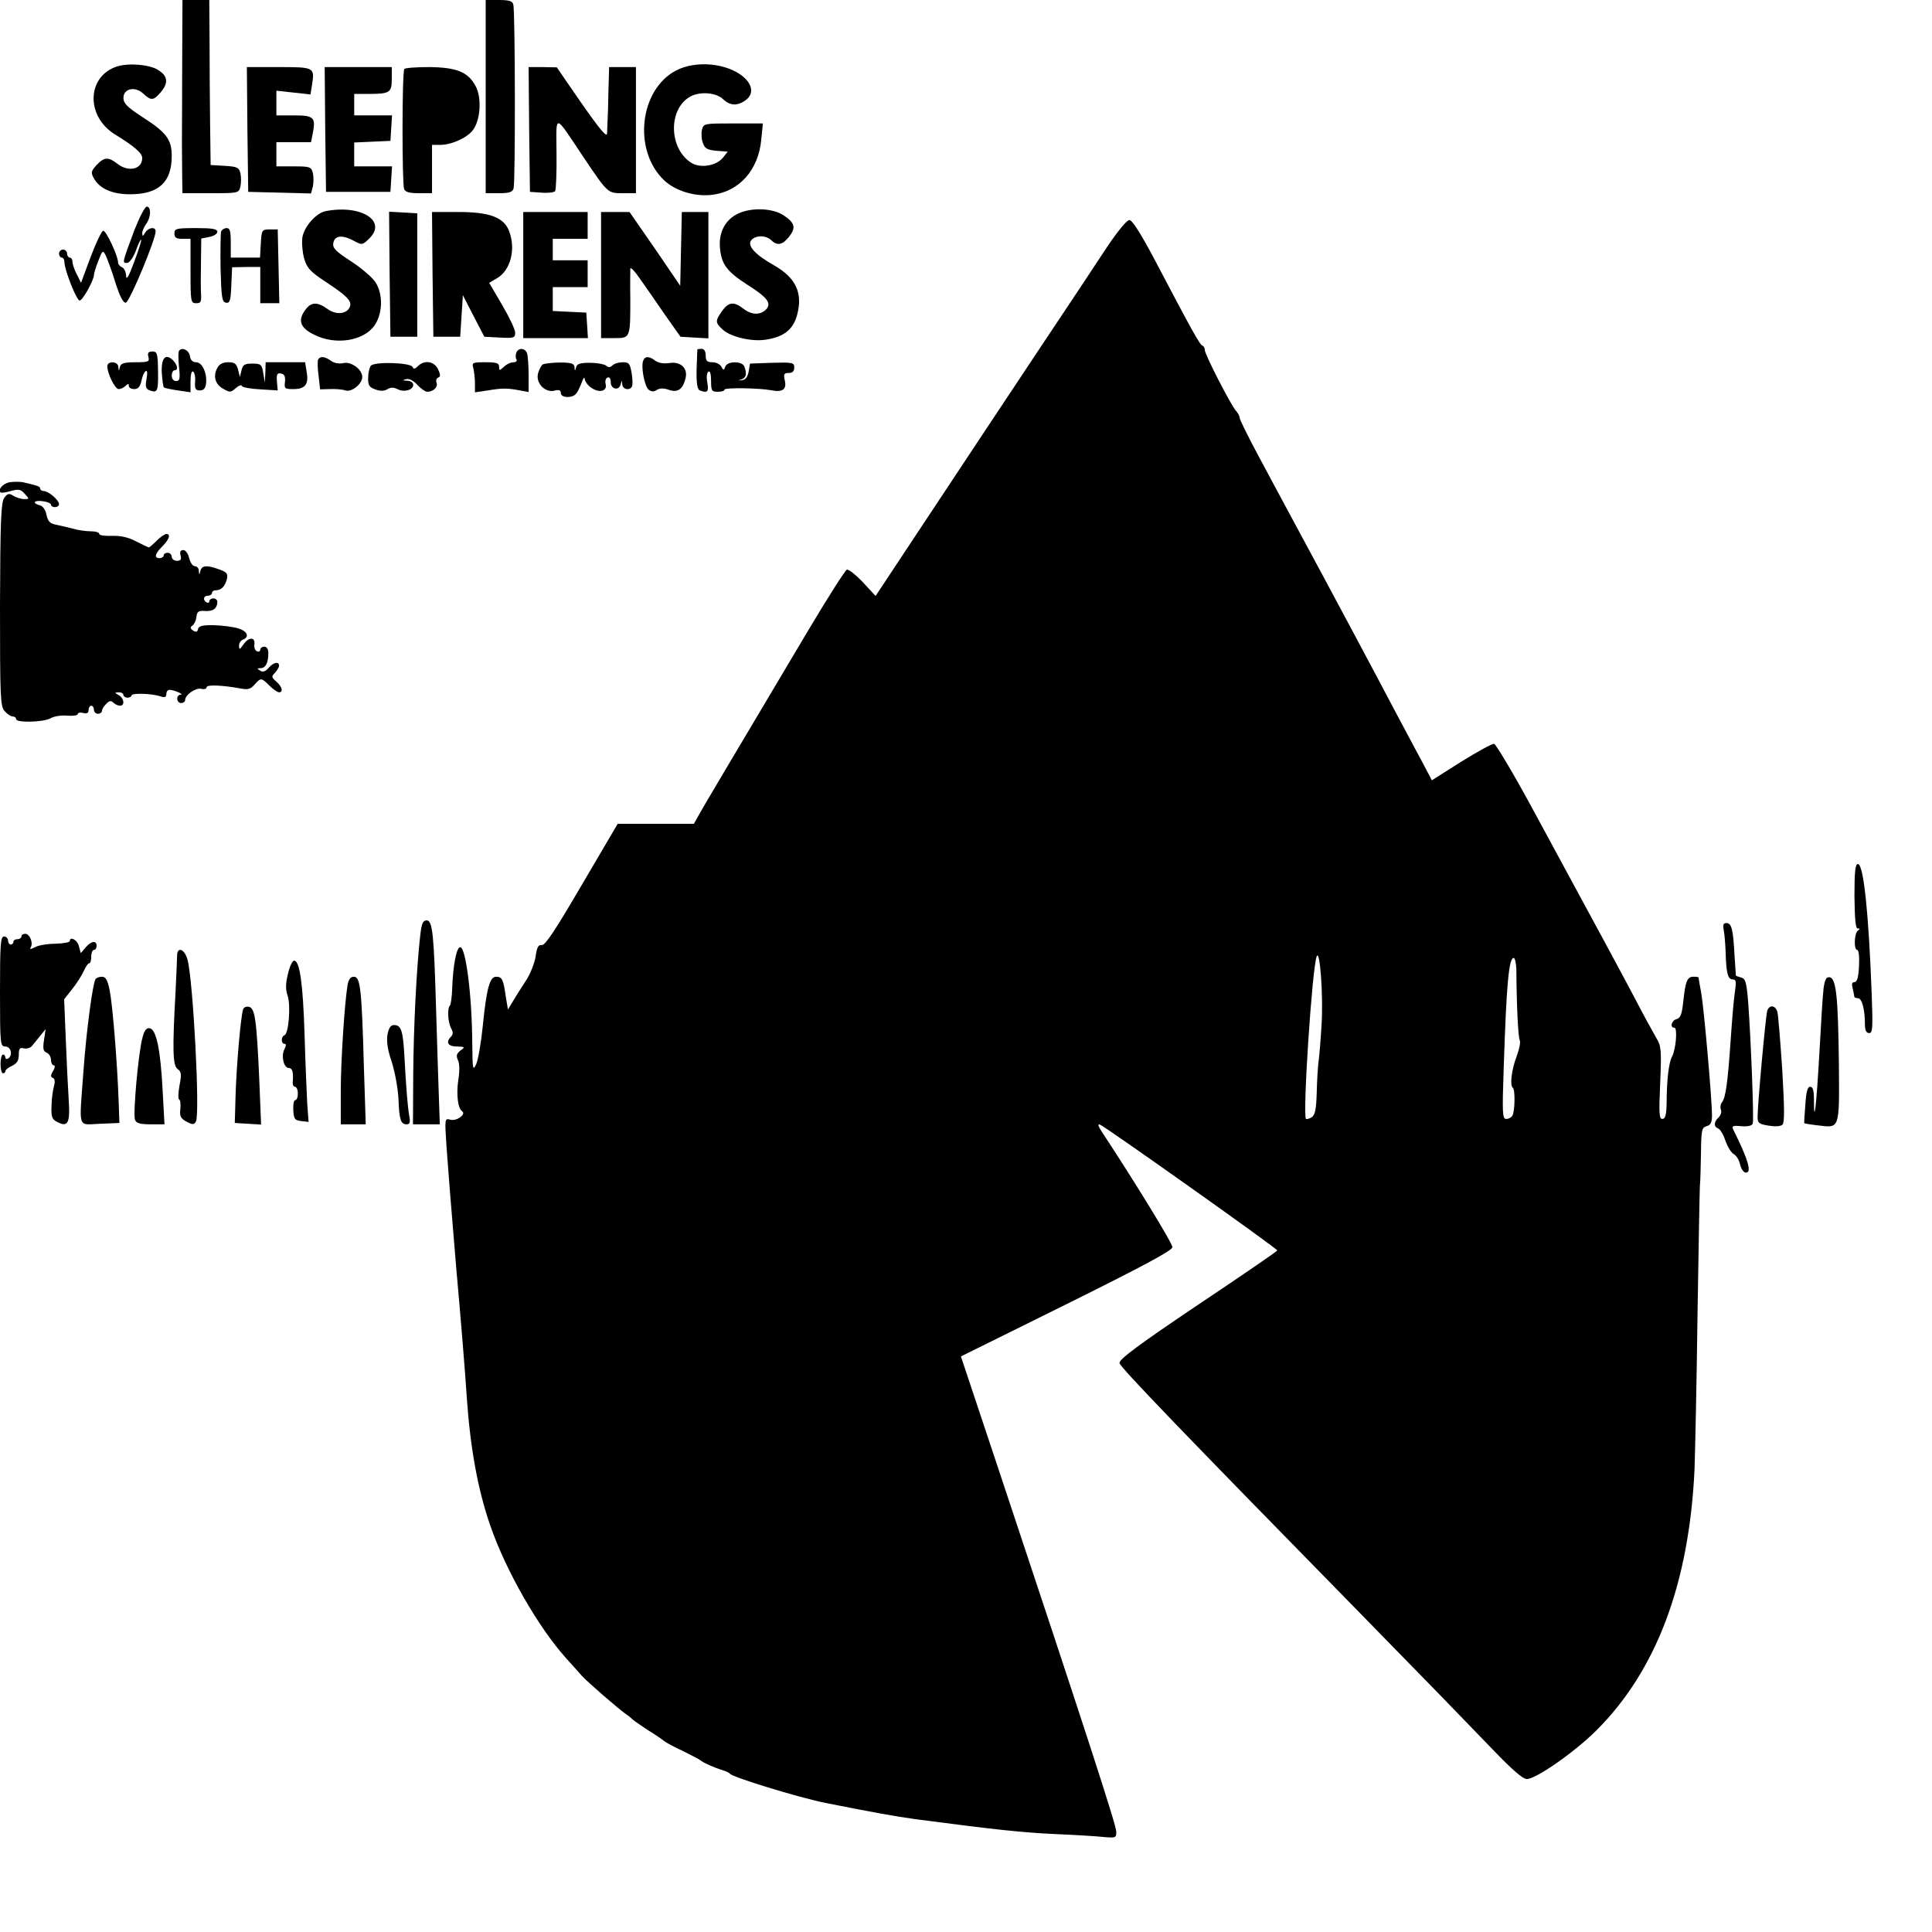 <?xml version="1.0" standalone="no"?>
<!DOCTYPE svg PUBLIC "-//W3C//DTD SVG 20010904//EN"
 "http://www.w3.org/TR/2001/REC-SVG-20010904/DTD/svg10.dtd">
<svg version="1.0" xmlns="http://www.w3.org/2000/svg"
 width="720pt" height="720pt" viewBox="0 0 720 720"
 preserveAspectRatio="xMidYMid meet">
<g transform="translate(0,720) scale(0.1,-0.1)"
fill="#000000" stroke="none">
<path d="M679 6975 c0 -124 -1 -261 -1 -305 0 -44 1 -105 1 -135 l1 -55 105 0
c103 0 105 0 111 25 3 14 3 36 0 49 -5 22 -12 25 -59 28 l-52 3 -2 150 c-1 83
-2 221 -2 308 l-1 157 -50 0 -50 0 -1 -225z"/>
<path d="M1810 6840 l0 -360 49 0 c39 0 51 4 55 18 7 21 6 660 -1 685 -3 13
-15 17 -54 17 l-49 0 0 -360z"/>
<path d="M435 6952 c-111 -37 -116 -184 -8 -252 75 -46 103 -71 103 -89 0 -42
-51 -54 -93 -21 -33 26 -49 25 -77 -5 -20 -22 -22 -28 -11 -48 21 -40 69 -61
136 -61 106 0 155 45 155 142 0 62 -19 88 -111 147 -55 36 -69 50 -69 70 0 35
43 45 74 16 29 -27 38 -26 64 4 31 36 28 62 -10 85 -33 20 -109 26 -153 12z"/>
<path d="M2519 6937 c-135 -71 -161 -295 -46 -407 42 -41 116 -64 181 -56 101
12 173 93 183 206 l6 60 -111 0 c-108 0 -110 0 -116 -24 -3 -14 -2 -36 4 -50
7 -20 17 -25 51 -28 l41 -3 -18 -23 c-26 -31 -86 -40 -119 -18 -81 53 -85 193
-8 243 35 23 99 20 127 -6 26 -25 53 -27 84 -5 31 22 28 57 -8 88 -61 51 -177
62 -251 23z"/>
<path d="M922 6718 l3 -233 117 -3 117 -3 7 26 c3 14 3 36 0 50 -6 23 -10 25
-71 25 l-65 0 0 45 0 45 65 0 64 0 7 35 c11 58 3 65 -71 65 l-65 0 0 46 0 46
64 -7 63 -7 6 37 c10 64 8 65 -124 65 l-119 0 2 -232z"/>
<path d="M1212 6718 l3 -233 120 0 120 0 3 48 3 47 -70 0 -71 0 0 45 0 44 68
3 67 3 3 48 3 47 -70 0 -71 0 0 40 0 40 54 0 c79 0 86 5 86 56 l0 44 -125 0
-125 0 2 -232z"/>
<path d="M1507 6943 c-9 -8 -9 -426 -1 -447 4 -12 20 -16 55 -16 l49 0 0 90 0
90 30 0 c43 0 102 27 123 56 28 38 33 121 9 164 -28 52 -71 69 -173 70 -47 0
-89 -3 -92 -7z"/>
<path d="M1972 6718 l3 -233 44 -3 c24 -2 47 1 50 6 3 6 6 69 5 141 -1 150
-11 152 100 -14 92 -137 91 -135 148 -135 l48 0 0 235 0 235 -50 0 -50 0 -1
-37 c-1 -21 -2 -74 -3 -118 -2 -44 -3 -86 -4 -94 -2 -15 -38 31 -132 168 l-55
80 -53 1 -52 0 2 -232z"/>
<path d="M501 6343 c-46 -124 -46 -123 -28 -123 9 0 23 19 33 45 9 25 18 44
20 42 2 -2 -9 -39 -26 -83 -19 -52 -29 -70 -30 -53 0 15 -7 29 -15 33 -8 3
-15 11 -15 18 0 24 -44 118 -55 118 -6 0 -27 -44 -47 -97 l-36 -97 -16 32 c-9
17 -16 38 -16 47 0 8 -4 15 -10 15 -5 0 -10 7 -10 15 0 8 -7 15 -15 15 -8 0
-15 -7 -15 -15 0 -8 5 -15 10 -15 6 0 10 -7 10 -16 0 -29 45 -144 57 -144 11
0 53 76 53 95 0 5 7 29 16 52 16 41 17 42 28 21 6 -13 23 -58 36 -101 17 -53
29 -76 39 -75 14 3 111 235 111 266 0 18 -27 15 -39 -5 -9 -15 -10 -15 -11 -2
0 8 7 24 15 35 18 24 19 64 2 64 -7 0 -27 -39 -46 -87z"/>
<path d="M1213 6413 c-35 -7 -79 -57 -86 -97 -3 -20 0 -55 6 -78 11 -37 22
-49 77 -86 83 -54 102 -74 94 -95 -11 -28 -52 -32 -84 -8 -38 27 -61 26 -83
-5 -28 -38 -18 -66 33 -91 80 -41 187 -24 227 36 29 44 31 113 3 158 -11 18
-52 53 -90 78 -57 37 -71 50 -68 68 4 29 32 33 74 11 33 -18 34 -18 59 6 70
66 -29 129 -162 103z"/>
<path d="M2753 6405 c-48 -21 -75 -69 -70 -127 5 -63 26 -90 102 -139 76 -48
92 -70 69 -93 -21 -21 -54 -20 -84 4 -35 27 -55 25 -79 -9 -26 -37 -26 -43 2
-69 29 -27 106 -46 160 -38 67 10 102 37 117 90 23 83 -3 140 -85 187 -71 40
-102 74 -85 94 16 19 54 19 74 0 22 -22 42 -18 66 12 27 34 23 52 -19 80 -40
27 -117 31 -168 8z"/>
<path d="M1452 6178 l3 -233 50 0 50 0 0 230 0 230 -53 3 -52 3 2 -233z"/>
<path d="M1612 6178 l3 -233 50 0 50 0 5 77 5 78 40 -78 40 -77 58 -3 c52 -3
57 -1 57 18 0 12 -22 58 -49 104 l-48 82 29 17 c50 29 71 106 46 174 -19 53
-73 73 -191 73 l-97 0 2 -232z"/>
<path d="M1950 6175 l0 -235 121 0 120 0 -3 48 -3 47 -62 3 -63 3 0 44 0 45
65 0 65 0 0 50 0 50 -65 0 -65 0 0 40 0 40 65 0 65 0 0 50 0 50 -120 0 -120 0
0 -235z"/>
<path d="M2240 6175 l0 -235 50 0 c59 0 59 0 59 145 -1 55 0 106 0 114 1 7 16
-9 34 -35 19 -27 61 -87 93 -134 l60 -85 52 -3 52 -3 0 235 0 236 -50 0 -49 0
-3 -137 -3 -138 -94 138 -95 137 -53 0 -53 0 0 -235z"/>
<path d="M4128 6283 c-35 -54 -153 -231 -261 -393 -108 -162 -288 -434 -400
-603 l-204 -308 -47 51 c-27 28 -53 49 -60 47 -7 -3 -75 -110 -151 -238 -314
-528 -372 -626 -395 -666 l-24 -43 -142 0 -142 0 -134 -228 c-97 -166 -137
-227 -149 -224 -13 2 -18 -8 -23 -43 -4 -25 -20 -65 -35 -88 -15 -23 -37 -57
-48 -76 l-20 -33 -8 47 c-9 65 -14 75 -36 75 -24 0 -36 -44 -50 -185 -6 -60
-17 -123 -24 -140 -13 -28 -14 -21 -15 75 -1 180 -24 360 -45 360 -14 0 -27
-68 -30 -158 -1 -28 -5 -55 -8 -59 -11 -10 -8 -62 4 -85 8 -14 8 -23 0 -31
-21 -21 -12 -37 22 -37 30 -1 31 -2 13 -15 -15 -12 -17 -19 -9 -37 6 -13 6
-42 1 -72 -8 -53 -2 -107 14 -117 17 -11 -20 -38 -43 -32 -22 6 -22 6 -15
-101 4 -59 20 -261 36 -449 17 -188 35 -409 40 -492 13 -183 41 -338 87 -470
58 -169 180 -381 283 -495 22 -25 49 -54 58 -65 22 -24 137 -124 166 -144 12
-8 23 -18 26 -21 3 -3 28 -20 55 -38 28 -17 55 -36 61 -41 6 -5 37 -22 70 -37
32 -16 61 -31 64 -34 8 -8 53 -28 80 -36 14 -4 27 -10 30 -14 9 -13 253 -88
356 -109 177 -35 258 -50 339 -61 304 -40 395 -49 515 -55 74 -3 156 -8 183
-11 45 -4 47 -3 47 20 0 23 -112 369 -444 1366 l-135 405 394 195 c288 143
394 200 394 212 1 14 -137 239 -264 432 -13 20 -15 28 -6 25 18 -6 661 -462
661 -469 0 -3 -133 -94 -296 -203 -223 -150 -294 -203 -292 -217 3 -16 244
-266 884 -919 281 -287 373 -382 506 -520 73 -76 113 -111 128 -111 34 0 176
99 258 180 225 224 347 548 367 975 2 61 8 317 11 570 4 253 8 472 9 488 2 15
3 69 4 121 1 85 3 94 21 99 15 4 20 14 20 40 0 61 -30 399 -40 456 -6 30 -10
56 -10 58 0 2 -9 3 -19 3 -23 0 -30 -16 -38 -93 -5 -46 -10 -61 -25 -65 -19
-5 -26 -32 -8 -32 12 0 6 -80 -9 -108 -12 -22 -20 -89 -20 -174 -1 -44 -5 -58
-16 -58 -12 0 -13 21 -8 134 5 123 4 137 -14 167 -11 19 -47 84 -78 144 -57
108 -134 250 -386 715 -70 129 -134 236 -141 238 -7 1 -62 -29 -123 -67 l-109
-69 -13 25 c-7 14 -33 62 -57 107 -24 44 -85 160 -136 256 -51 96 -139 261
-195 365 -156 290 -178 330 -249 463 -36 68 -66 128 -66 134 0 6 -6 19 -14 27
-20 23 -116 210 -116 226 0 7 -4 15 -9 17 -10 3 -39 56 -178 320 -51 97 -84
148 -94 148 -10 0 -43 -41 -81 -97z m797 -2903 c-3 -52 -8 -113 -11 -135 -3
-22 -6 -75 -7 -119 -2 -62 -6 -81 -19 -90 -9 -5 -19 -8 -21 -6 -13 16 23 564
40 606 12 30 25 -149 18 -256z m726 208 c1 -143 7 -256 13 -266 3 -6 -2 -32
-12 -59 -19 -49 -26 -109 -14 -117 9 -5 8 -89 -2 -104 -4 -7 -14 -12 -23 -12
-14 0 -15 22 -9 193 10 308 19 407 37 407 5 0 9 -19 10 -42z"/>
<path d="M650 6330 c0 -16 7 -20 30 -20 l30 0 0 -120 c0 -115 1 -120 21 -120
18 0 20 5 18 38 -1 20 -1 74 0 120 l1 83 30 6 c17 3 30 12 30 19 0 11 -19 14
-80 14 -73 0 -80 -2 -80 -20z"/>
<path d="M824 6337 c-2 -7 -3 -69 -2 -137 3 -108 5 -125 20 -128 14 -3 18 7
20 64 l3 68 52 1 53 0 0 -67 0 -68 35 0 36 0 -3 138 -3 137 -30 0 c-29 0 -30
-2 -33 -52 l-3 -53 -55 0 -54 0 0 55 c0 43 -3 55 -15 55 -9 0 -18 -6 -21 -13z"/>
<path d="M668 5894 c-4 -3 -4 -30 -1 -60 5 -46 3 -54 -11 -54 -9 0 -16 8 -16
20 0 11 5 20 10 20 15 0 12 19 -5 37 -28 28 -45 9 -42 -47 2 -27 5 -52 8 -54
2 -2 25 -7 52 -11 l47 -7 0 41 c0 26 4 40 10 36 5 -3 9 -21 7 -38 -2 -26 2
-32 18 -32 14 0 21 8 23 26 4 38 -14 79 -37 79 -13 0 -21 8 -23 22 -3 22 -27
35 -40 22z"/>
<path d="M1924 5885 c-3 -8 -3 -19 1 -25 3 -5 -2 -10 -11 -10 -10 0 -26 -7
-36 -17 -17 -15 -18 -15 -18 0 0 14 -10 17 -51 17 -48 0 -51 -1 -45 -22 3 -13
6 -38 6 -57 l0 -33 48 7 c53 9 72 9 120 0 l32 -6 0 65 c0 35 -3 71 -6 80 -8
20 -33 21 -40 1z"/>
<path d="M2599 5898 c0 -2 -2 -36 -3 -75 -1 -53 3 -74 12 -78 29 -11 34 -5 28
29 -4 20 -2 37 4 41 6 4 10 -9 10 -34 0 -37 2 -41 25 -41 14 0 25 3 25 8 0 8
127 6 172 -2 44 -9 60 2 53 35 -6 25 -3 29 14 29 14 0 21 6 21 20 0 19 -6 20
-82 18 l-83 -3 -5 -30 c-4 -20 -11 -30 -25 -32 -16 -1 -16 -1 -2 3 18 6 21 21
11 48 -8 21 -63 21 -71 0 -5 -15 -7 -15 -15 0 -5 9 -20 16 -33 16 -20 0 -25 5
-25 25 0 16 -6 25 -15 25 -8 0 -15 -1 -16 -2z"/>
<path d="M553 5870 c5 -18 0 -20 -48 -20 -43 0 -54 -4 -58 -17 -4 -17 -5 -17
-6 0 -1 21 -41 23 -41 2 0 -28 29 -85 42 -85 8 0 19 5 26 12 9 9 12 9 12 0 0
-7 9 -12 20 -12 15 0 22 9 27 30 3 17 10 33 16 37 6 4 7 -7 3 -29 -5 -28 -3
-37 10 -42 31 -12 34 -5 33 69 -1 68 -3 75 -21 75 -15 0 -19 -5 -15 -20z"/>
<path d="M1186 5861 c-3 -4 -3 -31 1 -60 l6 -52 36 1 c20 1 46 -1 58 -5 23 -8
63 24 63 50 0 28 -40 58 -70 52 -16 -4 -35 0 -46 8 -22 16 -40 19 -48 6z"/>
<path d="M2397 5856 c-9 -23 5 -95 20 -108 11 -8 19 -9 31 -1 12 7 26 7 45 0
33 -11 52 2 62 44 9 37 -19 63 -61 56 -20 -3 -39 0 -51 8 -23 18 -39 19 -46 1z"/>
<path d="M810 5829 c-17 -30 -8 -62 22 -78 24 -14 28 -14 46 2 11 10 22 14 23
9 2 -6 33 -11 69 -13 l65 -4 -3 33 c-2 27 1 33 15 30 13 -2 17 -11 15 -31 -3
-25 -1 -27 31 -27 44 0 58 17 50 63 l-6 37 -73 0 -74 0 -1 -37 -2 -38 -6 35
c-5 32 -9 35 -41 35 -28 0 -35 -4 -40 -25 l-6 -25 -7 28 c-6 22 -13 27 -37 27
-19 0 -33 -7 -40 -21z"/>
<path d="M1382 5837 c-5 -6 -10 -27 -10 -45 -1 -27 4 -35 26 -43 19 -7 32 -7
45 0 12 8 23 8 38 1 24 -13 59 -4 59 16 0 8 -10 15 -22 15 -18 1 -19 2 -5 6
11 3 28 -5 42 -21 13 -14 30 -26 37 -26 23 0 41 18 35 33 -3 9 -1 17 6 20 9 3
9 10 0 30 -14 31 -52 37 -76 12 -11 -11 -17 -11 -19 -3 -6 17 -143 21 -156 5z"/>
<path d="M2023 5842 c-6 -4 -14 -19 -18 -34 -9 -36 26 -72 61 -64 17 5 24 2
24 -9 0 -18 43 -20 57 -2 6 6 15 26 21 42 6 17 11 22 11 13 1 -10 12 -25 26
-34 30 -20 59 -11 52 15 -3 11 1 22 7 24 7 3 12 -4 12 -16 -1 -27 30 -35 37
-10 4 17 5 17 6 1 1 -19 26 -25 36 -9 3 6 3 28 -1 50 -6 36 -10 41 -33 41 -15
0 -32 -5 -39 -12 -8 -8 -15 -8 -24 0 -7 5 -34 10 -60 10 -35 0 -48 -4 -51 -16
-4 -16 -5 -16 -6 0 -1 13 -12 17 -54 17 -29 0 -58 -4 -64 -7z"/>
<path d="M37 5403 c-25 -4 -46 -27 -35 -38 2 -3 20 0 38 5 29 8 37 7 52 -10
18 -20 18 -20 -2 -20 -11 0 -29 6 -40 12 -16 11 -22 9 -34 -7 -12 -17 -15 -82
-16 -397 0 -345 1 -379 17 -398 10 -11 23 -20 30 -20 7 0 13 -4 13 -10 0 -14
101 -12 128 3 13 8 41 12 63 10 21 -2 39 1 39 6 0 5 9 7 20 4 14 -4 20 0 20
11 0 9 5 16 10 16 6 0 10 -7 10 -15 0 -8 7 -15 15 -15 8 0 15 5 15 11 0 6 7
17 16 26 11 12 18 13 27 4 6 -6 17 -11 24 -11 19 0 16 27 -4 39 -17 10 -17 10
0 11 9 0 17 -4 17 -10 0 -5 7 -10 15 -10 8 0 15 4 15 8 0 10 73 8 108 -3 16
-6 22 -3 22 9 0 9 6 16 13 15 18 -1 54 -17 40 -18 -18 -1 -16 -31 2 -31 8 0
15 5 15 11 0 20 40 47 60 42 11 -3 20 0 20 6 0 10 57 8 128 -5 26 -5 36 -2 51
15 23 26 25 26 55 -4 14 -14 30 -25 36 -25 17 0 11 21 -10 40 -19 16 -19 19
-5 33 8 9 15 20 15 26 0 17 -21 13 -39 -8 -12 -14 -22 -17 -32 -10 -12 7 -11
9 2 9 19 0 29 20 29 56 0 15 -6 24 -15 24 -8 0 -15 -5 -15 -11 0 -6 -6 -9 -12
-6 -7 2 -12 14 -10 25 4 29 -21 29 -41 0 -14 -20 -16 -20 -16 -5 -1 10 6 20
14 23 26 10 17 32 -17 42 -18 6 -59 11 -90 12 -43 1 -57 -3 -60 -14 -2 -11 -7
-13 -18 -6 -11 7 -12 12 -4 18 7 4 14 18 16 32 2 21 8 25 33 23 29 -2 45 10
45 35 0 6 -7 12 -15 12 -8 0 -15 -5 -15 -11 0 -5 -4 -7 -10 -4 -15 9 -12 25 5
25 8 0 15 5 15 10 0 6 6 10 13 10 21 0 35 14 42 40 5 22 2 27 -28 38 -46 17
-65 15 -70 -5 -4 -17 -5 -17 -6 0 0 9 -7 17 -15 17 -8 0 -17 14 -21 30 -4 17
-13 30 -22 30 -10 0 -14 -6 -10 -20 4 -15 0 -20 -14 -20 -10 0 -19 7 -19 15 0
8 -7 15 -15 15 -8 0 -15 -4 -15 -10 0 -5 -7 -10 -15 -10 -22 0 -18 16 10 44
26 26 32 46 15 46 -6 0 -22 -11 -36 -25 -14 -14 -27 -25 -29 -25 -2 0 -24 10
-47 22 -30 16 -58 22 -90 21 -27 -1 -48 2 -48 7 0 6 -14 10 -31 10 -18 0 -48
4 -68 10 -20 5 -49 12 -64 15 -21 4 -29 13 -34 37 -3 18 -14 33 -25 35 -30 8
-21 20 12 15 17 -2 30 -8 30 -13 0 -5 7 -9 15 -9 8 0 15 5 15 11 0 15 -39 49
-57 49 -7 0 -13 4 -13 9 0 8 -9 11 -65 24 -11 2 -33 2 -48 0z"/>
<path d="M6911 3860 c1 -84 4 -120 12 -120 9 0 9 -2 1 -8 -14 -9 -16 -72 -3
-72 6 0 9 -25 7 -60 -2 -42 -7 -60 -17 -60 -9 0 -11 -7 -7 -22 3 -13 6 -26 6
-30 0 -5 6 -8 14 -8 15 0 26 -42 26 -96 0 -24 5 -34 16 -34 13 0 14 19 9 153
-11 293 -30 477 -51 477 -10 0 -13 -27 -13 -120z"/>
<path d="M1566 3713 c-14 -123 -25 -346 -26 -520 l-1 -183 50 0 50 0 -4 118
c-2 64 -7 207 -10 317 -8 274 -13 325 -35 325 -14 0 -19 -12 -24 -57z"/>
<path d="M6424 3733 c3 -16 6 -53 7 -83 2 -75 8 -100 26 -100 13 0 14 -8 9
-42 -4 -24 -11 -105 -16 -180 -11 -162 -19 -218 -32 -235 -6 -7 -8 -19 -5 -28
4 -8 0 -21 -8 -29 -19 -18 -19 -35 -1 -42 7 -3 19 -23 26 -45 8 -22 21 -44 31
-50 10 -5 20 -22 24 -39 4 -17 13 -30 22 -30 22 0 8 49 -48 161 -6 13 -1 15
31 12 24 -2 40 2 42 10 5 14 -7 316 -17 451 -6 75 -10 89 -26 93 -11 3 -19 6
-20 7 0 0 -2 35 -5 76 -5 97 -11 120 -30 120 -12 0 -14 -7 -10 -27z"/>
<path d="M80 3710 c0 -5 -7 -10 -15 -10 -8 0 -15 -4 -15 -10 0 -5 -4 -10 -10
-10 -5 0 -10 7 -10 15 0 8 -7 15 -15 15 -13 0 -15 -29 -15 -205 0 -198 1 -205
20 -205 21 0 29 -33 10 -45 -6 -3 -10 -1 -10 4 0 6 -4 11 -9 11 -5 0 -9 -16
-9 -35 0 -19 4 -35 9 -35 5 0 9 4 9 8 0 5 11 14 25 20 18 9 25 19 25 41 0 24
4 28 19 24 10 -2 24 1 30 9 6 7 20 24 31 38 l20 25 -6 -41 c-5 -32 -3 -42 10
-47 9 -4 16 -16 16 -27 0 -11 5 -20 10 -20 6 0 5 -9 -2 -21 -10 -16 -10 -23
-1 -26 7 -3 9 -13 4 -31 -4 -15 -9 -48 -9 -74 -2 -39 2 -49 19 -58 42 -23 51
-7 45 82 -3 46 -8 148 -11 228 l-6 146 30 38 c16 20 36 51 43 67 7 16 16 29
20 29 5 0 8 11 8 25 0 14 5 25 10 25 6 0 10 7 10 15 0 21 -20 19 -41 -6 l-18
-21 -7 26 c-5 23 -34 38 -34 19 0 -5 -24 -9 -54 -10 -29 0 -64 -6 -76 -13 -15
-8 -20 -8 -16 -1 11 16 -3 51 -20 51 -8 0 -14 -4 -14 -10z"/>
<path d="M660 3638 c0 -13 -3 -75 -6 -138 -12 -217 -10 -271 8 -284 14 -10 15
-20 7 -61 -5 -28 -6 -51 -1 -53 4 -1 6 -17 4 -35 -3 -27 1 -35 23 -47 22 -12
28 -12 35 0 16 25 -10 523 -31 603 -11 41 -39 51 -39 15z"/>
<path d="M1073 3570 c-9 -36 -9 -58 -1 -81 12 -36 4 -142 -12 -147 -13 -5 -13
-32 0 -32 7 0 7 -6 0 -20 -13 -24 -3 -70 16 -70 14 0 18 -17 15 -52 -1 -10 3
-18 8 -18 6 0 11 -11 11 -25 0 -14 -4 -25 -10 -25 -5 0 -8 -17 -7 -37 2 -33 5
-38 30 -41 l27 -3 -5 68 c-2 37 -7 153 -10 258 -6 191 -18 275 -39 275 -6 0
-17 -22 -23 -50z"/>
<path d="M356 3551 c-11 -17 -35 -201 -45 -343 -16 -222 -24 -199 62 -196 l72
3 -3 85 c-5 139 -22 351 -33 408 -8 40 -15 52 -29 52 -10 0 -21 -4 -24 -9z"/>
<path d="M1295 3528 c-11 -71 -25 -280 -25 -395 l0 -123 47 0 46 0 -7 218 c-8
286 -13 332 -37 332 -13 0 -20 -10 -24 -32z"/>
<path d="M6796 3518 c-3 -24 -10 -135 -16 -248 -11 -192 -20 -272 -20 -167 0
33 -4 47 -14 47 -10 0 -15 -19 -18 -67 -3 -38 -5 -69 -4 -69 1 -1 24 -5 51 -8
82 -10 80 -17 78 231 -3 248 -10 316 -34 321 -13 2 -18 -8 -23 -40z"/>
<path d="M906 3438 c-9 -25 -25 -214 -28 -318 l-3 -105 49 -3 49 -3 -7 173
c-10 221 -16 262 -39 266 -9 2 -19 -2 -21 -10z"/>
<path d="M6586 3433 c-6 -19 -36 -350 -36 -395 0 -23 5 -27 41 -33 25 -4 45
-3 52 4 8 8 7 64 -1 203 -7 106 -15 203 -18 216 -7 26 -30 29 -38 5z"/>
<path d="M1444 3344 c-4 -24 0 -55 16 -102 12 -38 23 -98 25 -138 3 -77 8 -94
31 -94 11 0 14 8 9 33 -6 35 -11 96 -18 222 -5 93 -12 115 -38 115 -13 0 -20
-10 -25 -36z"/>
<path d="M531 3333 c-15 -52 -36 -286 -28 -306 5 -13 19 -17 58 -17 l52 0 -7
128 c-8 150 -23 225 -48 230 -12 2 -20 -7 -27 -35z"/>
</g>
</svg>
